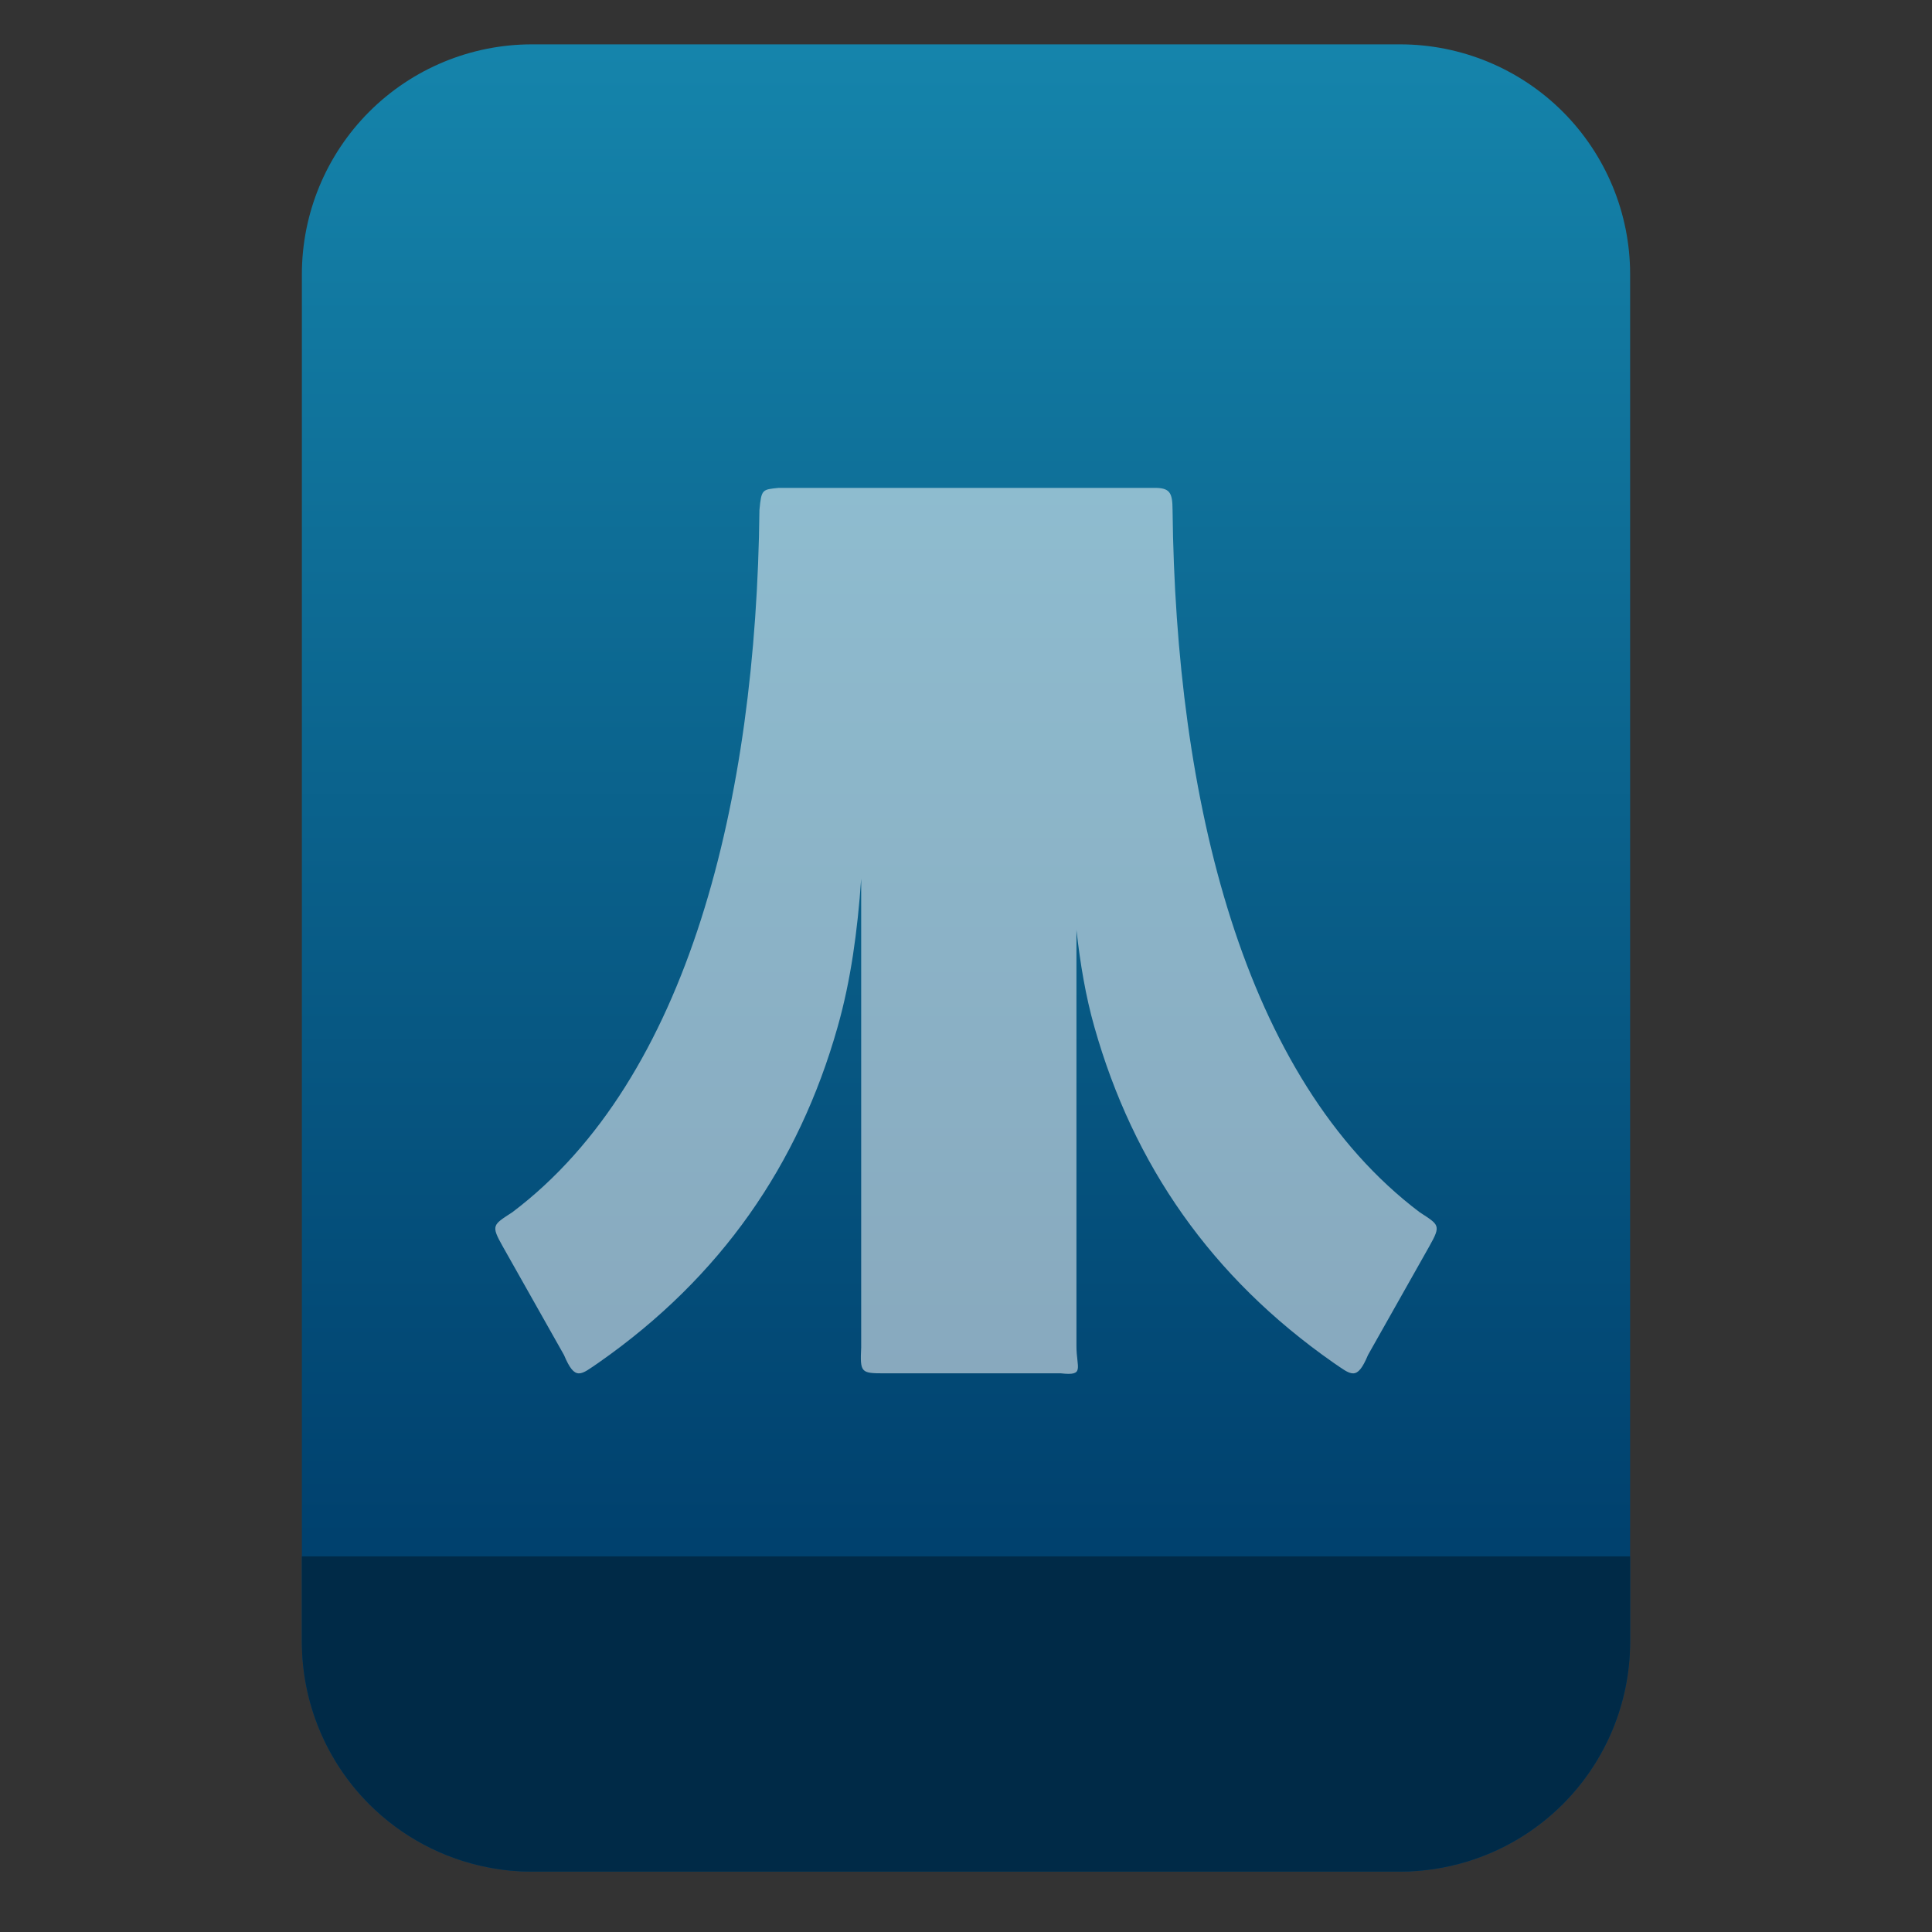 <?xml version="1.0" encoding="UTF-8" standalone="no"?>
<svg
   clip-rule="evenodd"
   fill-rule="evenodd"
   stroke-linejoin="round"
   stroke-miterlimit="2"
   viewBox="0 0 48 48"
   version="1.1"
   id="svg11"
   sodipodi:docname="application-x-st-disk-image.svg"
   inkscape:version="1.1.2 (0a00cf5339, 2022-02-04)"
   xmlns:inkscape="http://www.inkscape.org/namespaces/inkscape"
   xmlns:sodipodi="http://sodipodi.sourceforge.net/DTD/sodipodi-0.dtd"
   xmlns:xlink="http://www.w3.org/1999/xlink"
   xmlns="http://www.w3.org/2000/svg"
   xmlns:svg="http://www.w3.org/2000/svg">
  <rect x="0" y="0" width="48" height="48" fill="#333333" stroke="none"/>
  <defs
     id="defs15">
    <linearGradient
       inkscape:collect="always"
       xlink:href="#a"
       id="linearGradient4692"
       gradientUnits="userSpaceOnUse"
       gradientTransform="matrix(0,-37.214,37.214,0,133.41,38.316)"
       x2="1" />
  </defs>
  <sodipodi:namedview
     id="namedview13"
     pagecolor="#ffffff"
     bordercolor="#666666"
     borderopacity="1.0"
     inkscape:pageshadow="2"
     inkscape:pageopacity="0.0"
     inkscape:pagecheckerboard="0"
     showgrid="false"
     inkscape:zoom="14.208333"
     inkscape:cx="24"
     inkscape:cy="24"
     inkscape:window-width="1896"
     inkscape:window-height="1022"
     inkscape:window-x="12"
     inkscape:window-y="46"
     inkscape:window-maximized="1"
     inkscape:current-layer="svg11" />
  <linearGradient
     id="a"
     x2="1"
     gradientTransform="matrix(0,-37.214,37.214,0,133.41,38.316)"
     gradientUnits="userSpaceOnUse">
    <stop
       stop-color="#00416e"
       offset="0"
       id="stop2" />
    <stop
       stop-color="#1584ab"
       offset="1"
       id="stop4" />
  </linearGradient>
  <path
     id="path7"
     style="fill:url(#linearGradient4692)"
     d="M 13.215 1.102 C 11.7 1.102 10.246 1.704 9.174 2.775 C 8.103 3.847 7.5 5.299 7.5 6.814 L 7.5 10.494 L 7.5 40.787 C 7.5 42.302 8.103 43.754 9.174 44.826 C 9.978 45.629 10.996 46.169 12.094 46.389 C 12.094 46.389 12.095 46.389 12.096 46.389 C 12.278 46.425 12.462 46.454 12.648 46.473 C 12.649 46.473 12.65 46.473 12.65 46.473 C 12.837 46.491 13.024 46.5 13.213 46.5 C 13.214 46.5 13.214 46.5 13.215 46.5 L 34.785 46.5 C 35.353 46.5 35.913 46.414 36.447 46.252 C 37.337 45.981 38.156 45.496 38.826 44.826 C 39.897 43.754 40.5 42.302 40.5 40.787 L 40.5 10.494 L 40.5 6.814 C 40.5 5.299 39.897 3.847 38.826 2.775 C 37.754 1.704 36.3 1.102 34.785 1.102 L 29.049 1.102 L 18.951 1.102 L 13.215 1.102 z " />
  <path
     d="m 19.351,12.121 c -0.415,0.042 -0.434,0.03 -0.483,0.551 -0.079,7.185 -1.749,14.132 -6.138,17.445 -0.486,0.318 -0.539,0.319 -0.239,0.851 l 1.521,2.696 c 0.279,0.663 0.417,0.492 0.865,0.188 3.029,-2.119 4.963,-4.911 5.933,-8.336 0.328,-1.155 0.495,-2.383 0.586,-3.686 v 11.648 c -0.03,0.627 -0.005,0.642 0.575,0.642 h 4.386 c 0.602,0.067 0.387,-0.123 0.387,-0.682 v -10.332 c 0.094,0.833 0.227,1.64 0.446,2.41 0.97,3.425 2.904,6.217 5.933,8.336 0.448,0.304 0.586,0.475 0.865,-0.188 l 1.521,-2.696 c 0.3,-0.532 0.247,-0.533 -0.239,-0.851 -4.389,-3.313 -6.059,-10.26 -6.138,-17.445 -0.002,-0.444 -0.068,-0.558 -0.483,-0.551 z"
     fill="#ffffff"
     fill-opacity="0.53"
     fill-rule="nonzero"
     id="path9" />
  <path
     id="path1057"
     style="fill:#002a47;fill-opacity:1"
     d="m 7.5,38.668 v 2.119 c 0,1.515 0.603,2.967 1.674,4.039 0.804,0.803 1.822,1.343 2.92,1.562 0,0 0.002,0 0.002,0 0.182,0.036 0.367,0.065 0.553,0.084 0,0 0.002,0 0.002,0 0.186,0.018 0.374,0.027 0.562,0.027 h 0.002 21.57 c 0.568,0 1.128,-0.086 1.662,-0.248 0.89,-0.271 1.709,-0.756 2.379,-1.426 C 39.897,43.754 40.5,42.302 40.5,40.787 v -2.119 z" />
</svg>
